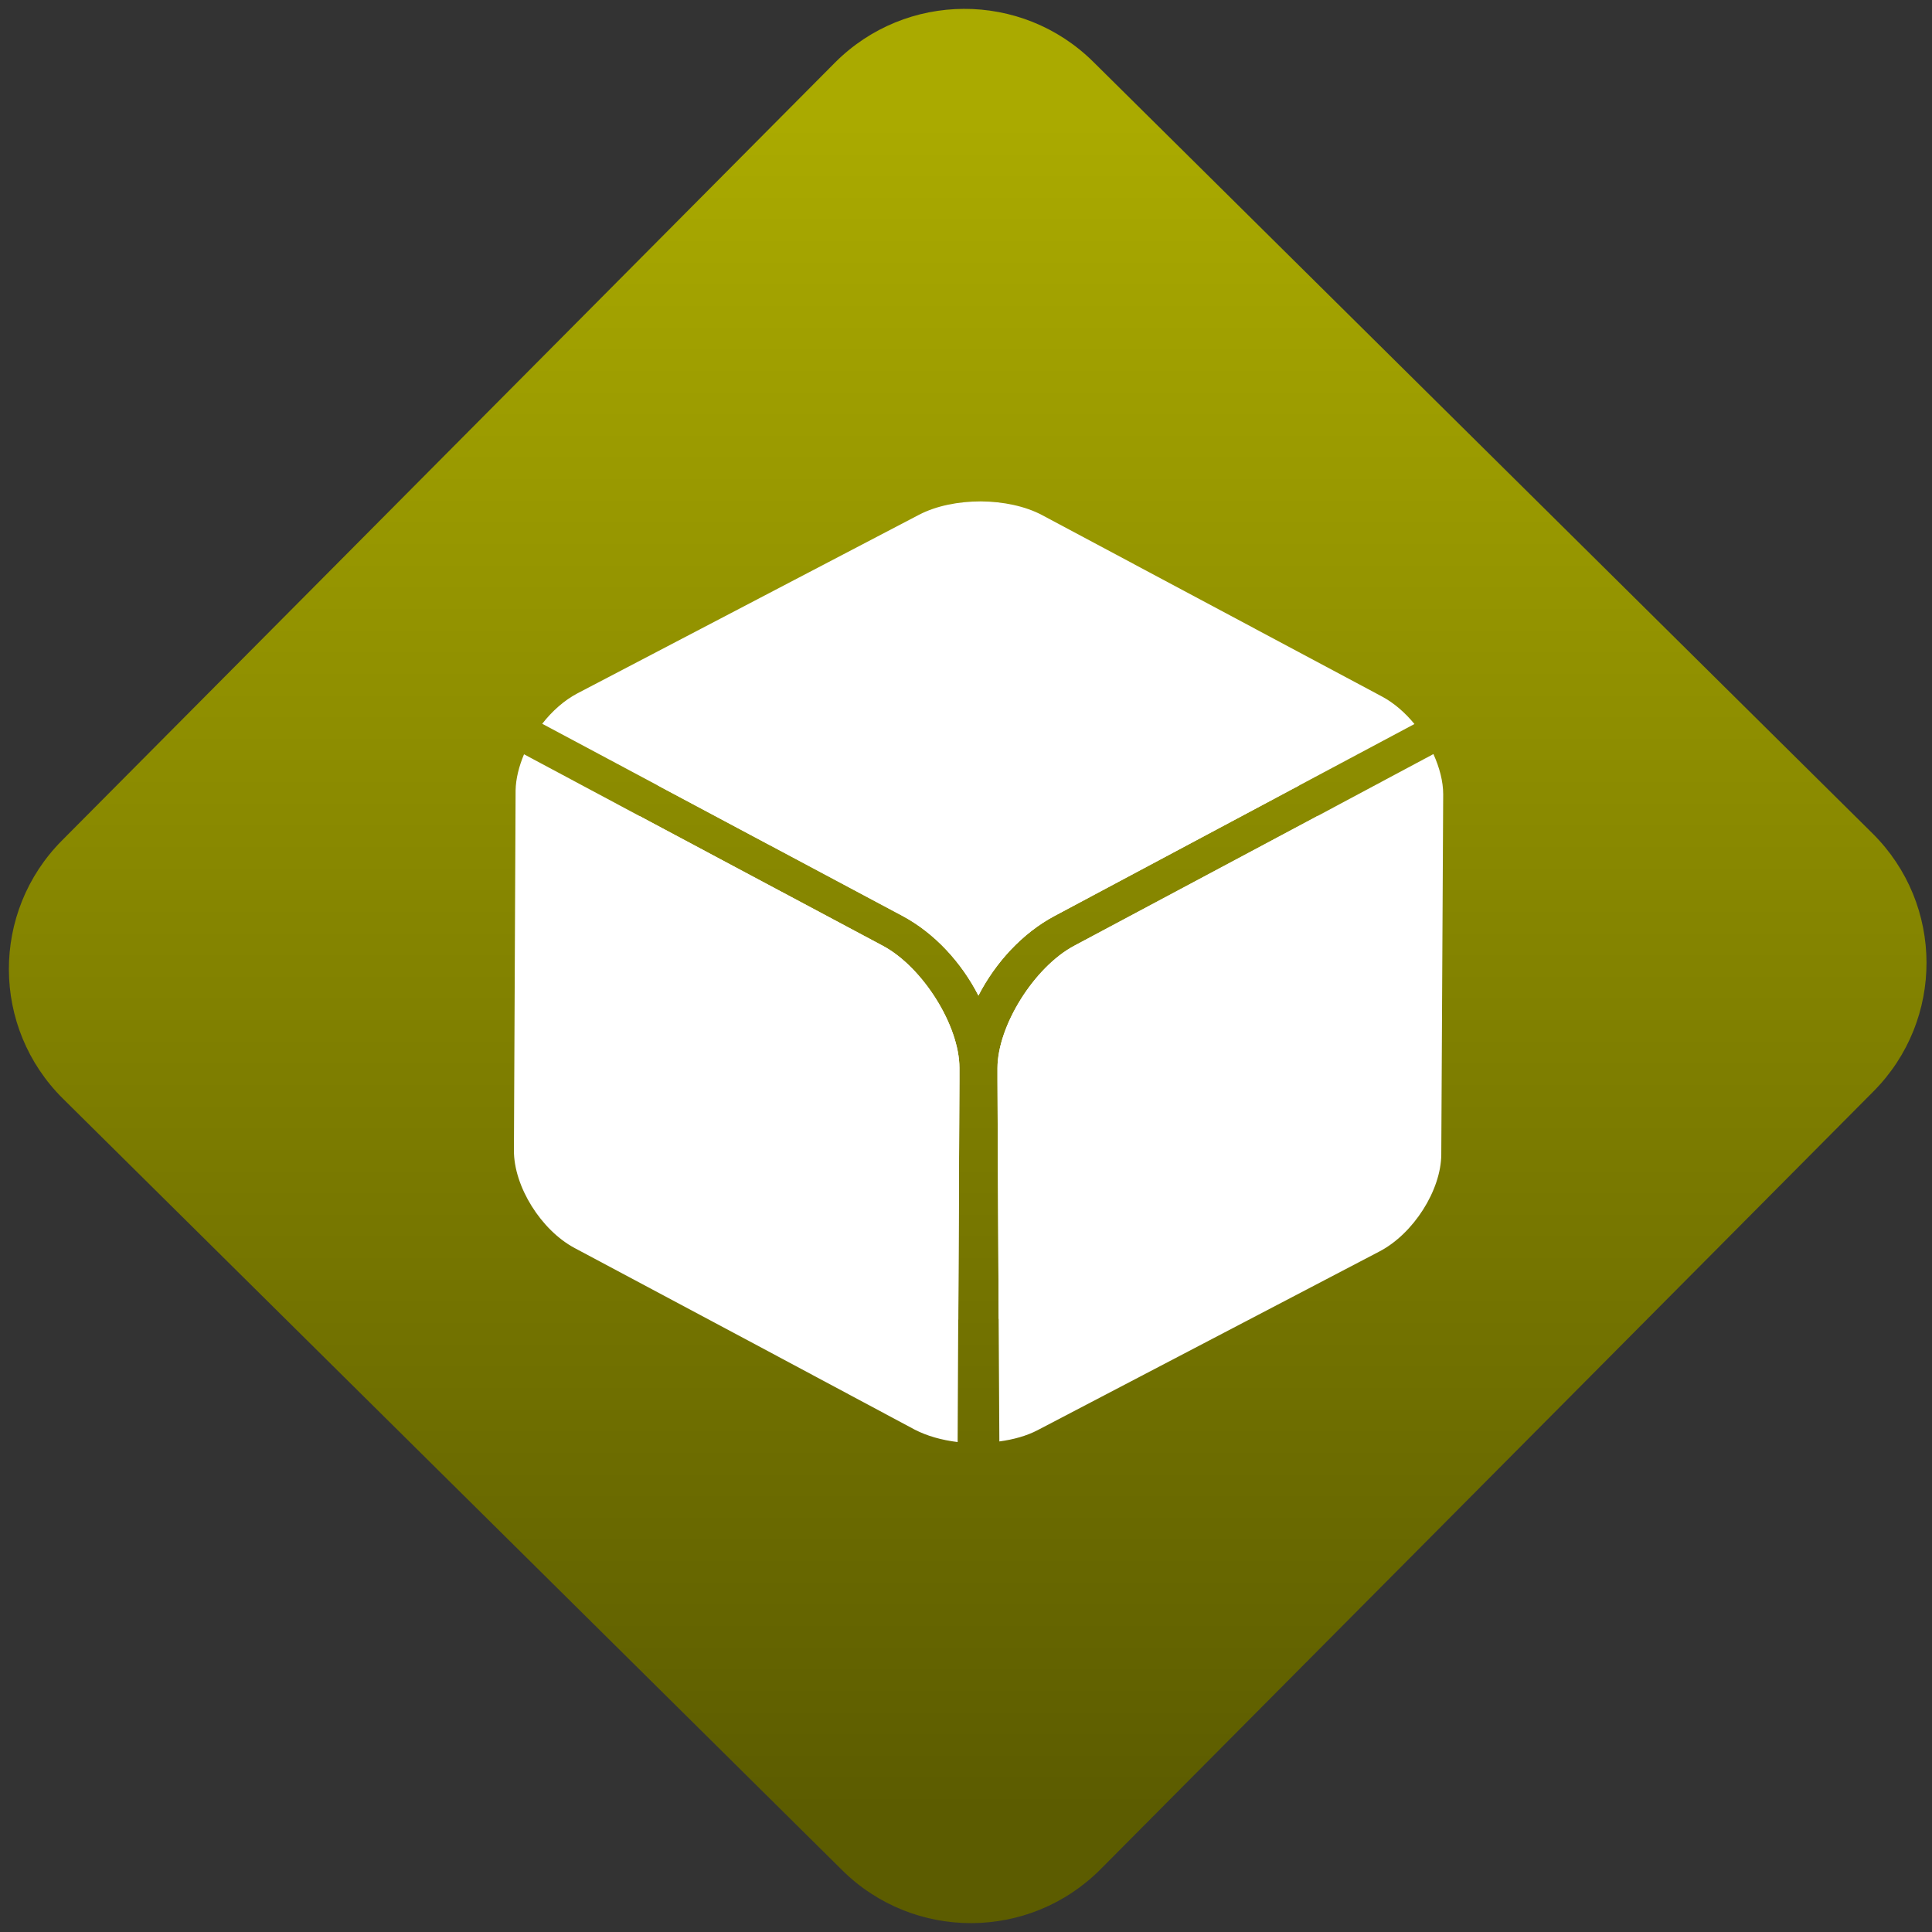 <svg width="64" height="64" viewBox="0 0 64 64" version="1.1"><rect x="0" y="0" width="64" height="64" fill="#333333" stroke="none"/><defs><linearGradient id="linear-pattern-0" gradientUnits="userSpaceOnUse" x1="0" y1="0" x2="0" y2="1" gradientTransform="matrix(60, 0, 0, 56, 0, 4)"><stop offset="0" stop-color="#aaaa00" stop-opacity="1"/><stop offset="1" stop-color="#5c5c00" stop-opacity="1"/></linearGradient></defs><path fill="url(#linear-pattern-0)" fill-opacity="1" d="M 36.219 2.051 L 62.027 27.605 C 64.402 29.957 64.418 33.785 62.059 36.156 L 36.461 61.918 C 34.105 64.289 30.27 64.305 27.895 61.949 L 2.086 36.395 C -0.289 34.043 -0.305 30.215 2.051 27.844 L 27.652 2.082 C 30.008 -0.289 33.844 -0.305 36.219 2.051 Z M 36.219 2.051 " /><g transform="matrix(1.008,0,0,1.003,16.221,16.077)"><path fill-rule="nonzero" fill="rgb(100%, 100%, 100%)" fill-opacity="1" d="M 16.141 0.531 C 15.406 0.531 14.68 0.676 14.117 0.969 L 2.891 6.867 C 2.453 7.098 2.055 7.453 1.727 7.875 L 5.695 10.004 L 13.562 14.219 C 14.625 14.789 15.508 15.762 16.062 16.852 C 16.621 15.762 17.504 14.789 18.57 14.219 L 30.391 7.883 C 30.086 7.508 29.719 7.188 29.328 6.977 L 18.156 0.984 C 17.602 0.688 16.871 0.535 16.141 0.531 Z M 31.016 8.875 L 27.059 11 L 19.203 15.211 C 17.898 15.914 16.695 17.844 16.688 19.242 C 16.688 19.242 16.688 19.258 16.688 19.266 L 16.688 19.652 L 16.727 27.625 L 16.75 31.578 C 17.211 31.516 17.648 31.395 18.012 31.203 L 29.238 25.305 C 30.359 24.719 31.27 23.277 31.273 22.094 L 31.336 10.203 C 31.336 9.781 31.215 9.32 31.016 8.879 Z M 1.129 8.883 C 0.961 9.285 0.859 9.695 0.852 10.078 L 0.797 21.969 C 0.793 23.156 1.688 24.602 2.801 25.195 L 8.387 28.188 L 13.969 31.188 C 14.375 31.398 14.859 31.535 15.379 31.598 L 15.398 27.625 L 15.438 19.652 L 15.438 19.258 C 15.438 19.258 15.438 19.242 15.438 19.242 C 15.438 17.844 14.23 15.914 12.922 15.211 L 5.07 11 Z M 1.129 8.883 "/><path fill-rule="nonzero" fill="rgb(100%, 100%, 100%)" fill-opacity="1" d="M 16.121 4.566 C 15.578 4.562 15.039 4.672 14.625 4.891 L 10.461 7.074 L 6.305 9.258 C 6.016 9.41 5.75 9.641 5.523 9.91 L 5.695 10.004 L 13.562 14.219 C 14.625 14.789 15.508 15.762 16.062 16.852 C 16.621 15.762 17.504 14.789 18.57 14.219 L 26.43 10.004 L 26.594 9.918 C 26.383 9.68 26.145 9.477 25.887 9.336 L 17.617 4.898 C 17.203 4.68 16.664 4.57 16.121 4.566 Z M 27.211 10.914 L 27.059 11 L 19.203 15.211 C 17.898 15.914 16.695 17.844 16.688 19.242 C 16.688 19.242 16.688 19.258 16.688 19.266 L 16.688 19.648 L 16.727 27.531 C 17.012 27.484 17.281 27.406 17.508 27.285 L 25.82 22.914 C 26.652 22.477 27.328 21.414 27.336 20.539 L 27.352 16.133 L 27.375 11.73 C 27.375 11.469 27.312 11.191 27.211 10.922 Z M 4.93 10.922 C 4.844 11.164 4.797 11.406 4.797 11.633 L 4.758 20.441 C 4.75 21.32 5.414 22.391 6.242 22.836 L 14.516 27.273 C 14.77 27.41 15.078 27.5 15.402 27.555 L 15.438 19.648 L 15.438 19.258 C 15.438 19.258 15.438 19.242 15.438 19.242 C 15.438 17.844 14.234 15.914 12.93 15.211 L 5.07 11 Z M 4.93 10.922 "/></g></svg>
